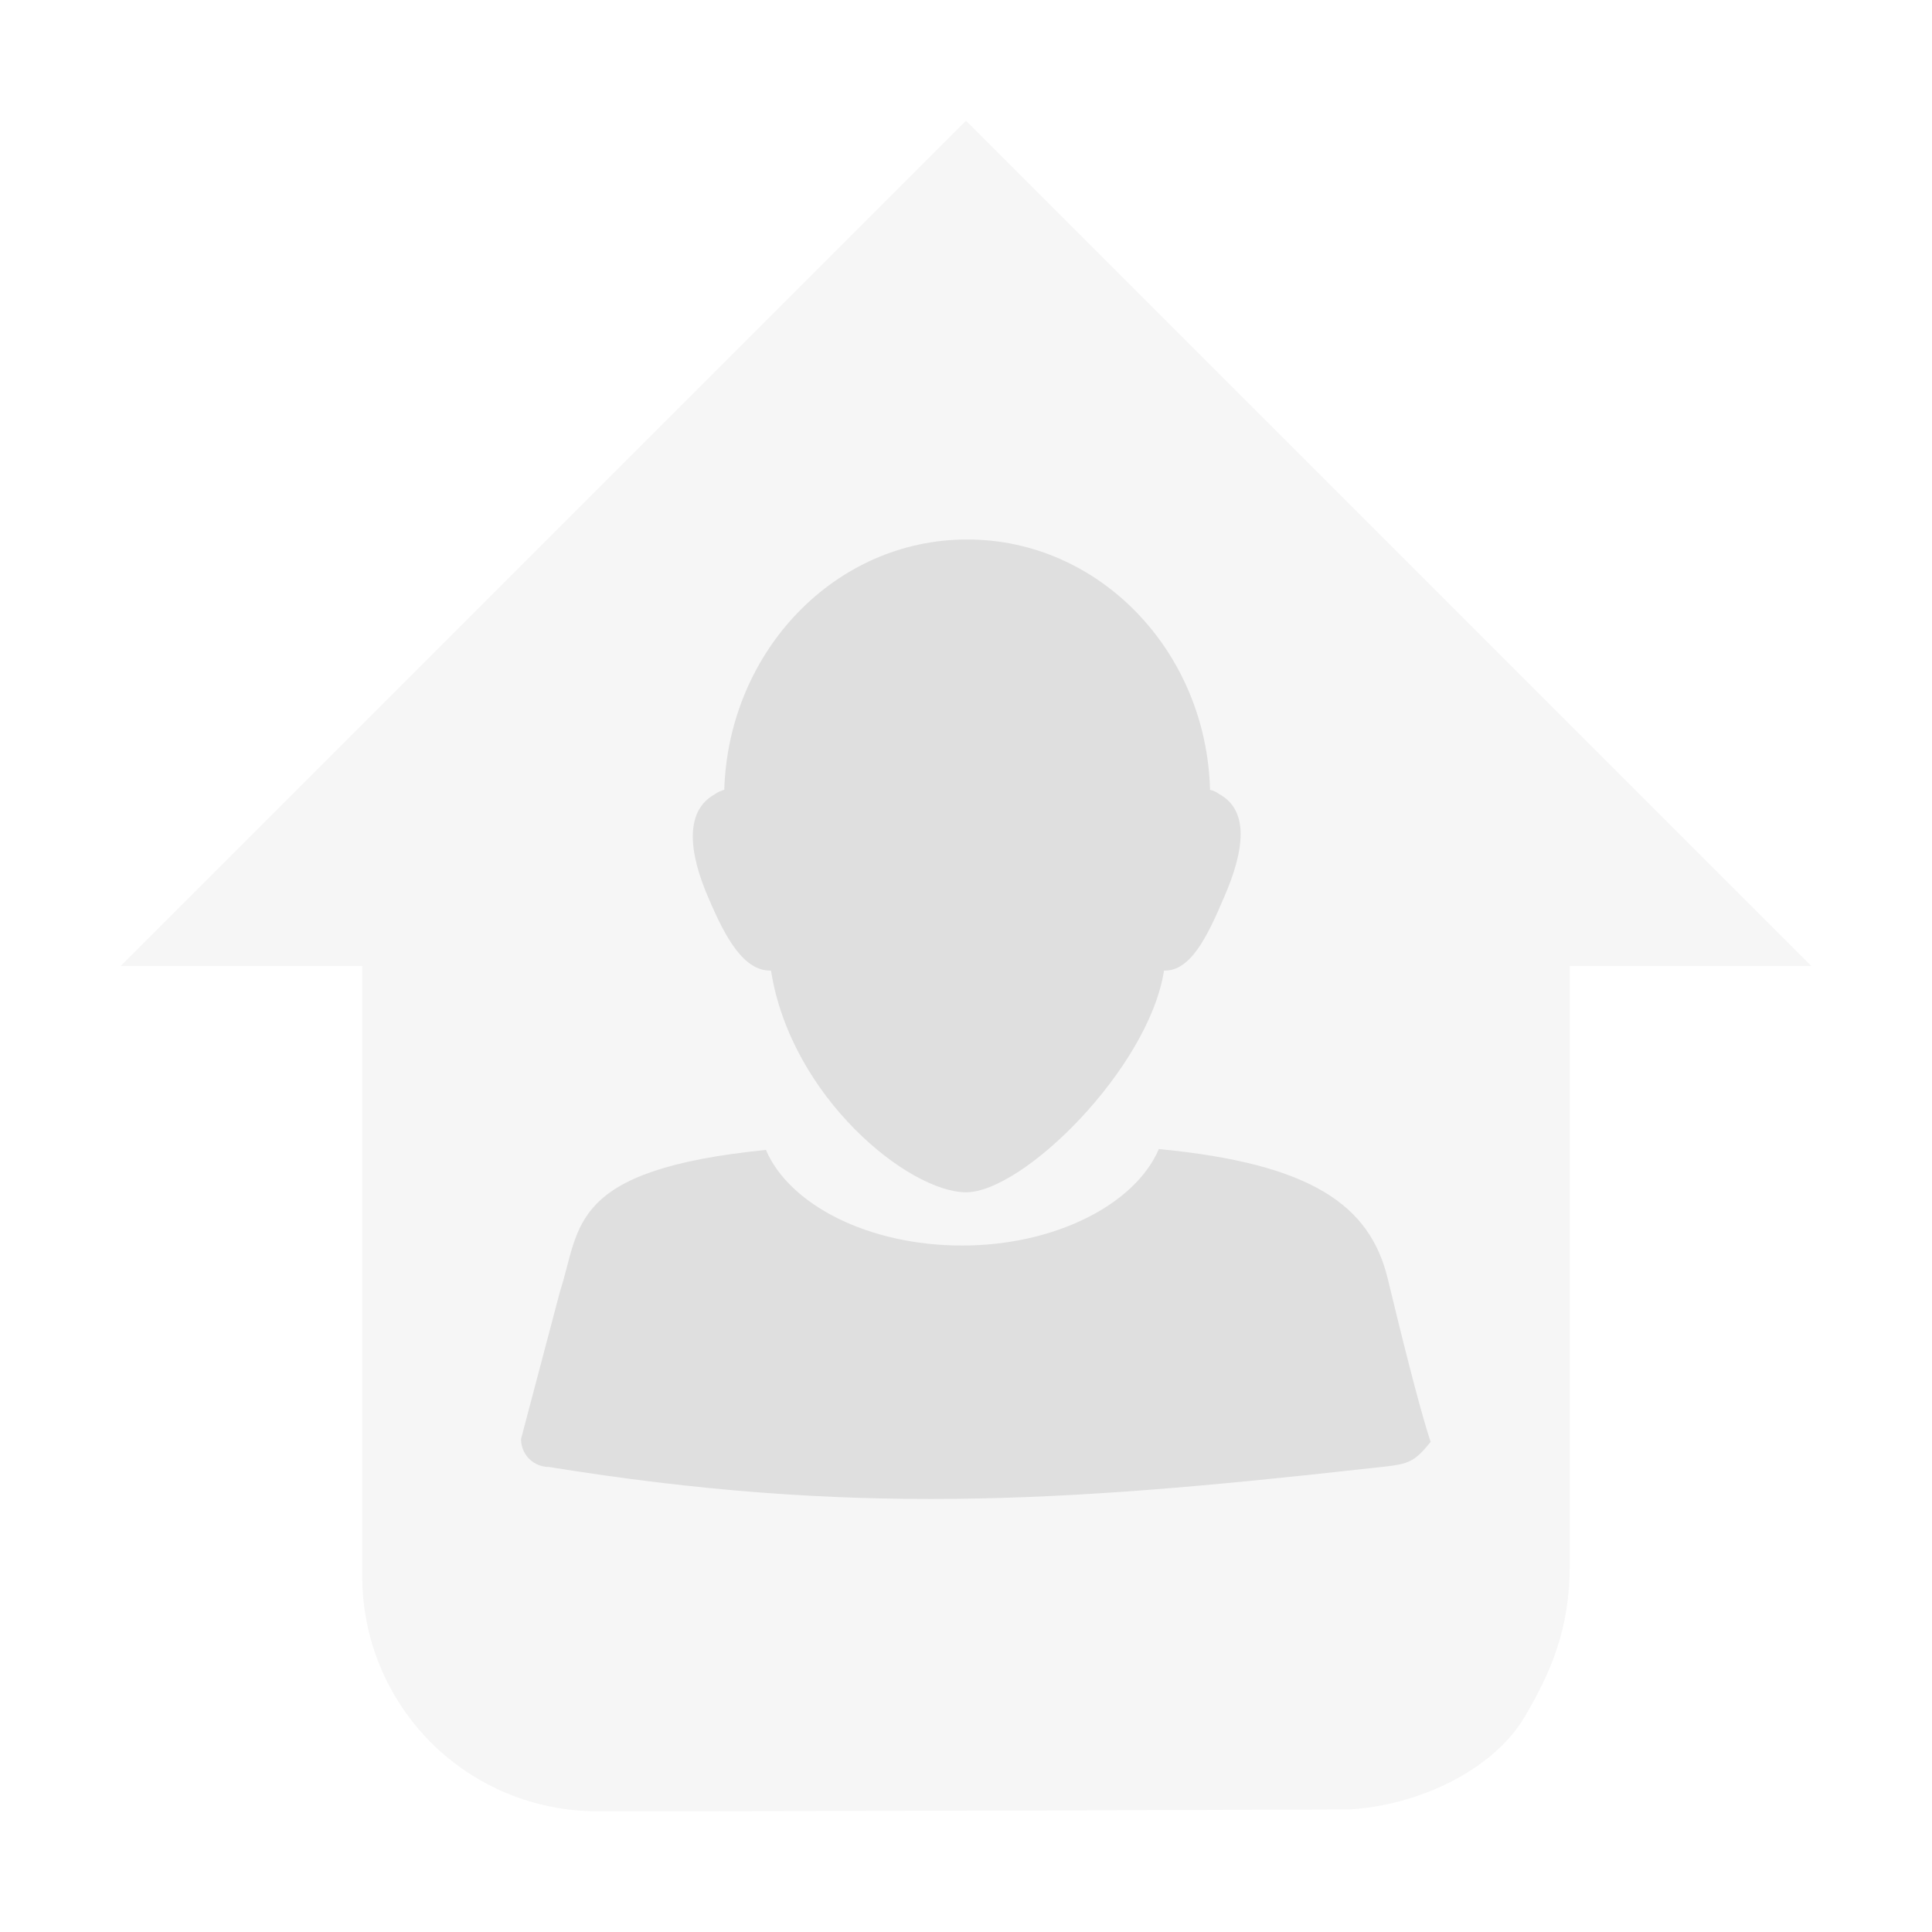 <svg xmlns="http://www.w3.org/2000/svg" style="fill-rule:evenodd;clip-rule:evenodd;stroke-linejoin:round;stroke-miterlimit:2" width="100%" height="100%" version="1.1" viewBox="0 0 16 16" xml:space="preserve">
 <defs>
  <style id="current-color-scheme" type="text/css">
   .ColorScheme-Text { color:#dfdfdf; } .ColorScheme-Highlight { color:#4285f4; } .ColorScheme-NeutralText { color:#ff9800; } .ColorScheme-PositiveText { color:#4caf50; } .ColorScheme-NegativeText { color:#f44336; }
  </style>
 </defs>
 <path style="fill:currentColor;fill-opacity:0.3" class="ColorScheme-Text" d="M8,1l-7,7l2,0l0,5.056c0,0.516 0.205,1.01 0.569,1.375c0.365,0.364 0.859,0.569 1.375,0.569c2.465,-0 6.223,-0.015 6.223,-0.015c0.57,-0.029 1.198,-0.322 1.461,-0.769c0.217,-0.368 0.372,-0.728 0.372,-1.25l0,-4.966l2,0l-7,-7Z"/>
 <path style="fill:currentColor;" class="ColorScheme-Text" d="M9.597,9.516c-0.193,0.453 -0.852,0.799 -1.63,0.799c-0.779,0 -1.431,-0.34 -1.624,-0.792c-1.643,0.166 -1.532,0.638 -1.705,1.171l-0.323,1.223c0,0.133 0.106,0.232 0.232,0.232c2.489,0.402 4.231,0.295 6.719,0.019c0.391,-0.044 0.418,-0.025 0.582,-0.227c-0.099,-0.296 -0.26,-0.958 -0.356,-1.354c-0.147,-0.605 -0.629,-0.95 -1.895,-1.071Zm-1.59,-5.048c-1.088,0 -1.973,0.921 -2.009,2.073c-0.023,0.006 -0.053,0.018 -0.077,0.036c-0.249,0.136 -0.223,0.474 -0.051,0.866c0.137,0.321 0.289,0.601 0.515,0.595c0.166,1.052 1.143,1.836 1.616,1.836c0.473,0 1.512,-1.026 1.639,-1.836c0.22,0.006 0.358,-0.281 0.495,-0.602c0.172,-0.392 0.212,-0.723 -0.037,-0.859c-0.024,-0.018 -0.048,-0.03 -0.077,-0.036c-0.03,-1.152 -0.921,-2.073 -2.008,-2.073l-0.006,0Z"/>
</svg>

